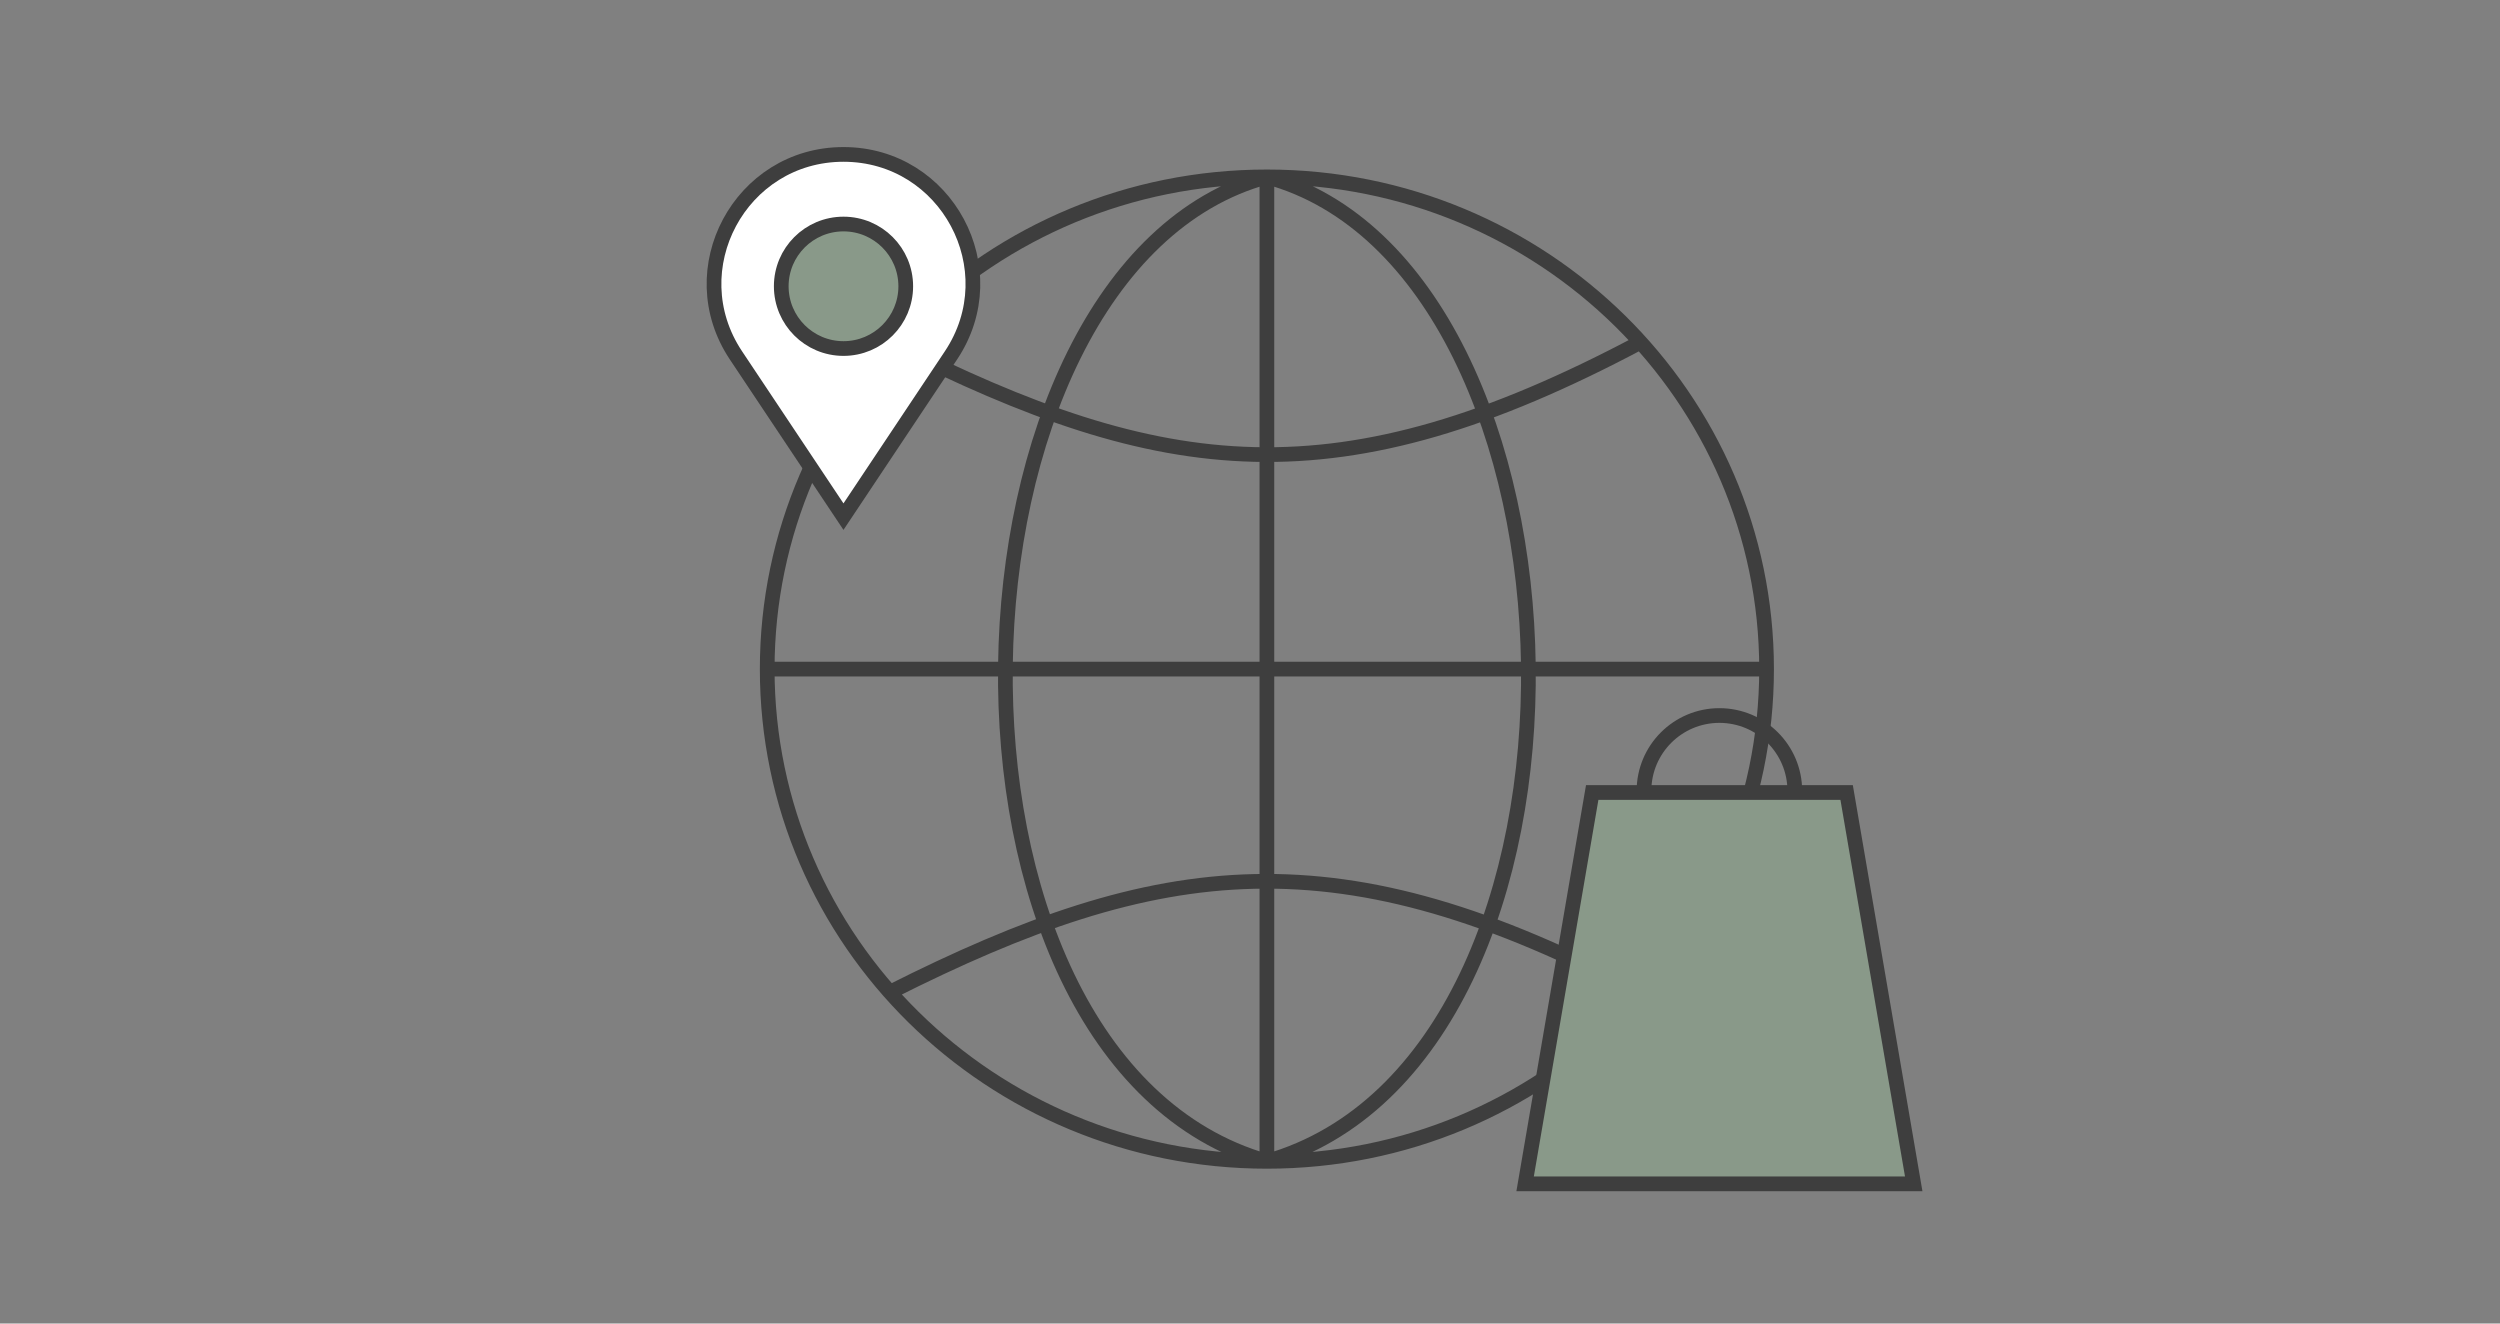<svg width="170" height="90" viewBox="0 0 170 90" fill="none" xmlns="http://www.w3.org/2000/svg">
<rect x="0" y="0" width="170" height="90" fill="#808080" stroke="none"/>
<path d="M60.515 67.472C78.971 58.162 91.102 56.65 111.678 67.588M120.127 45.5C120.127 63.986 104.914 78.971 86.149 78.971M120.127 45.5C120.127 27.014 104.914 12.028 86.149 12.028M120.127 45.5H52.17M86.149 78.971C67.383 78.971 52.17 63.986 52.17 45.5M86.149 78.971C61.652 71.966 63.233 18.256 86.149 12.028M86.149 78.971C110.645 71.966 109.064 18.256 86.149 12.028M86.149 78.971V12.028M52.17 45.5C52.17 27.014 67.383 12.028 86.149 12.028M60.673 23.351C79.128 32.661 90.976 34.209 111.552 23.27" stroke="#3E3E3E"/>
<path d="M103.708 80.5L108.27 53.889H125.571L130.133 80.5H103.708Z" fill="#899989" stroke="#3E3E3E"/>
<path d="M122.047 53.783C122.047 50.951 119.751 48.655 116.919 48.655C114.087 48.655 111.791 50.951 111.791 53.783" stroke="#3E3E3E"/>
<path d="M50.043 24.163C46.15 18.323 50.336 10.5 57.356 10.5C64.375 10.5 68.561 18.323 64.668 24.163L57.356 35.132L50.043 24.163Z" fill="white" stroke="#3E3E3E"/>
<circle cx="57.358" cy="19.467" r="4.233" fill="#899989" stroke="#3E3E3E"/>
</svg>
